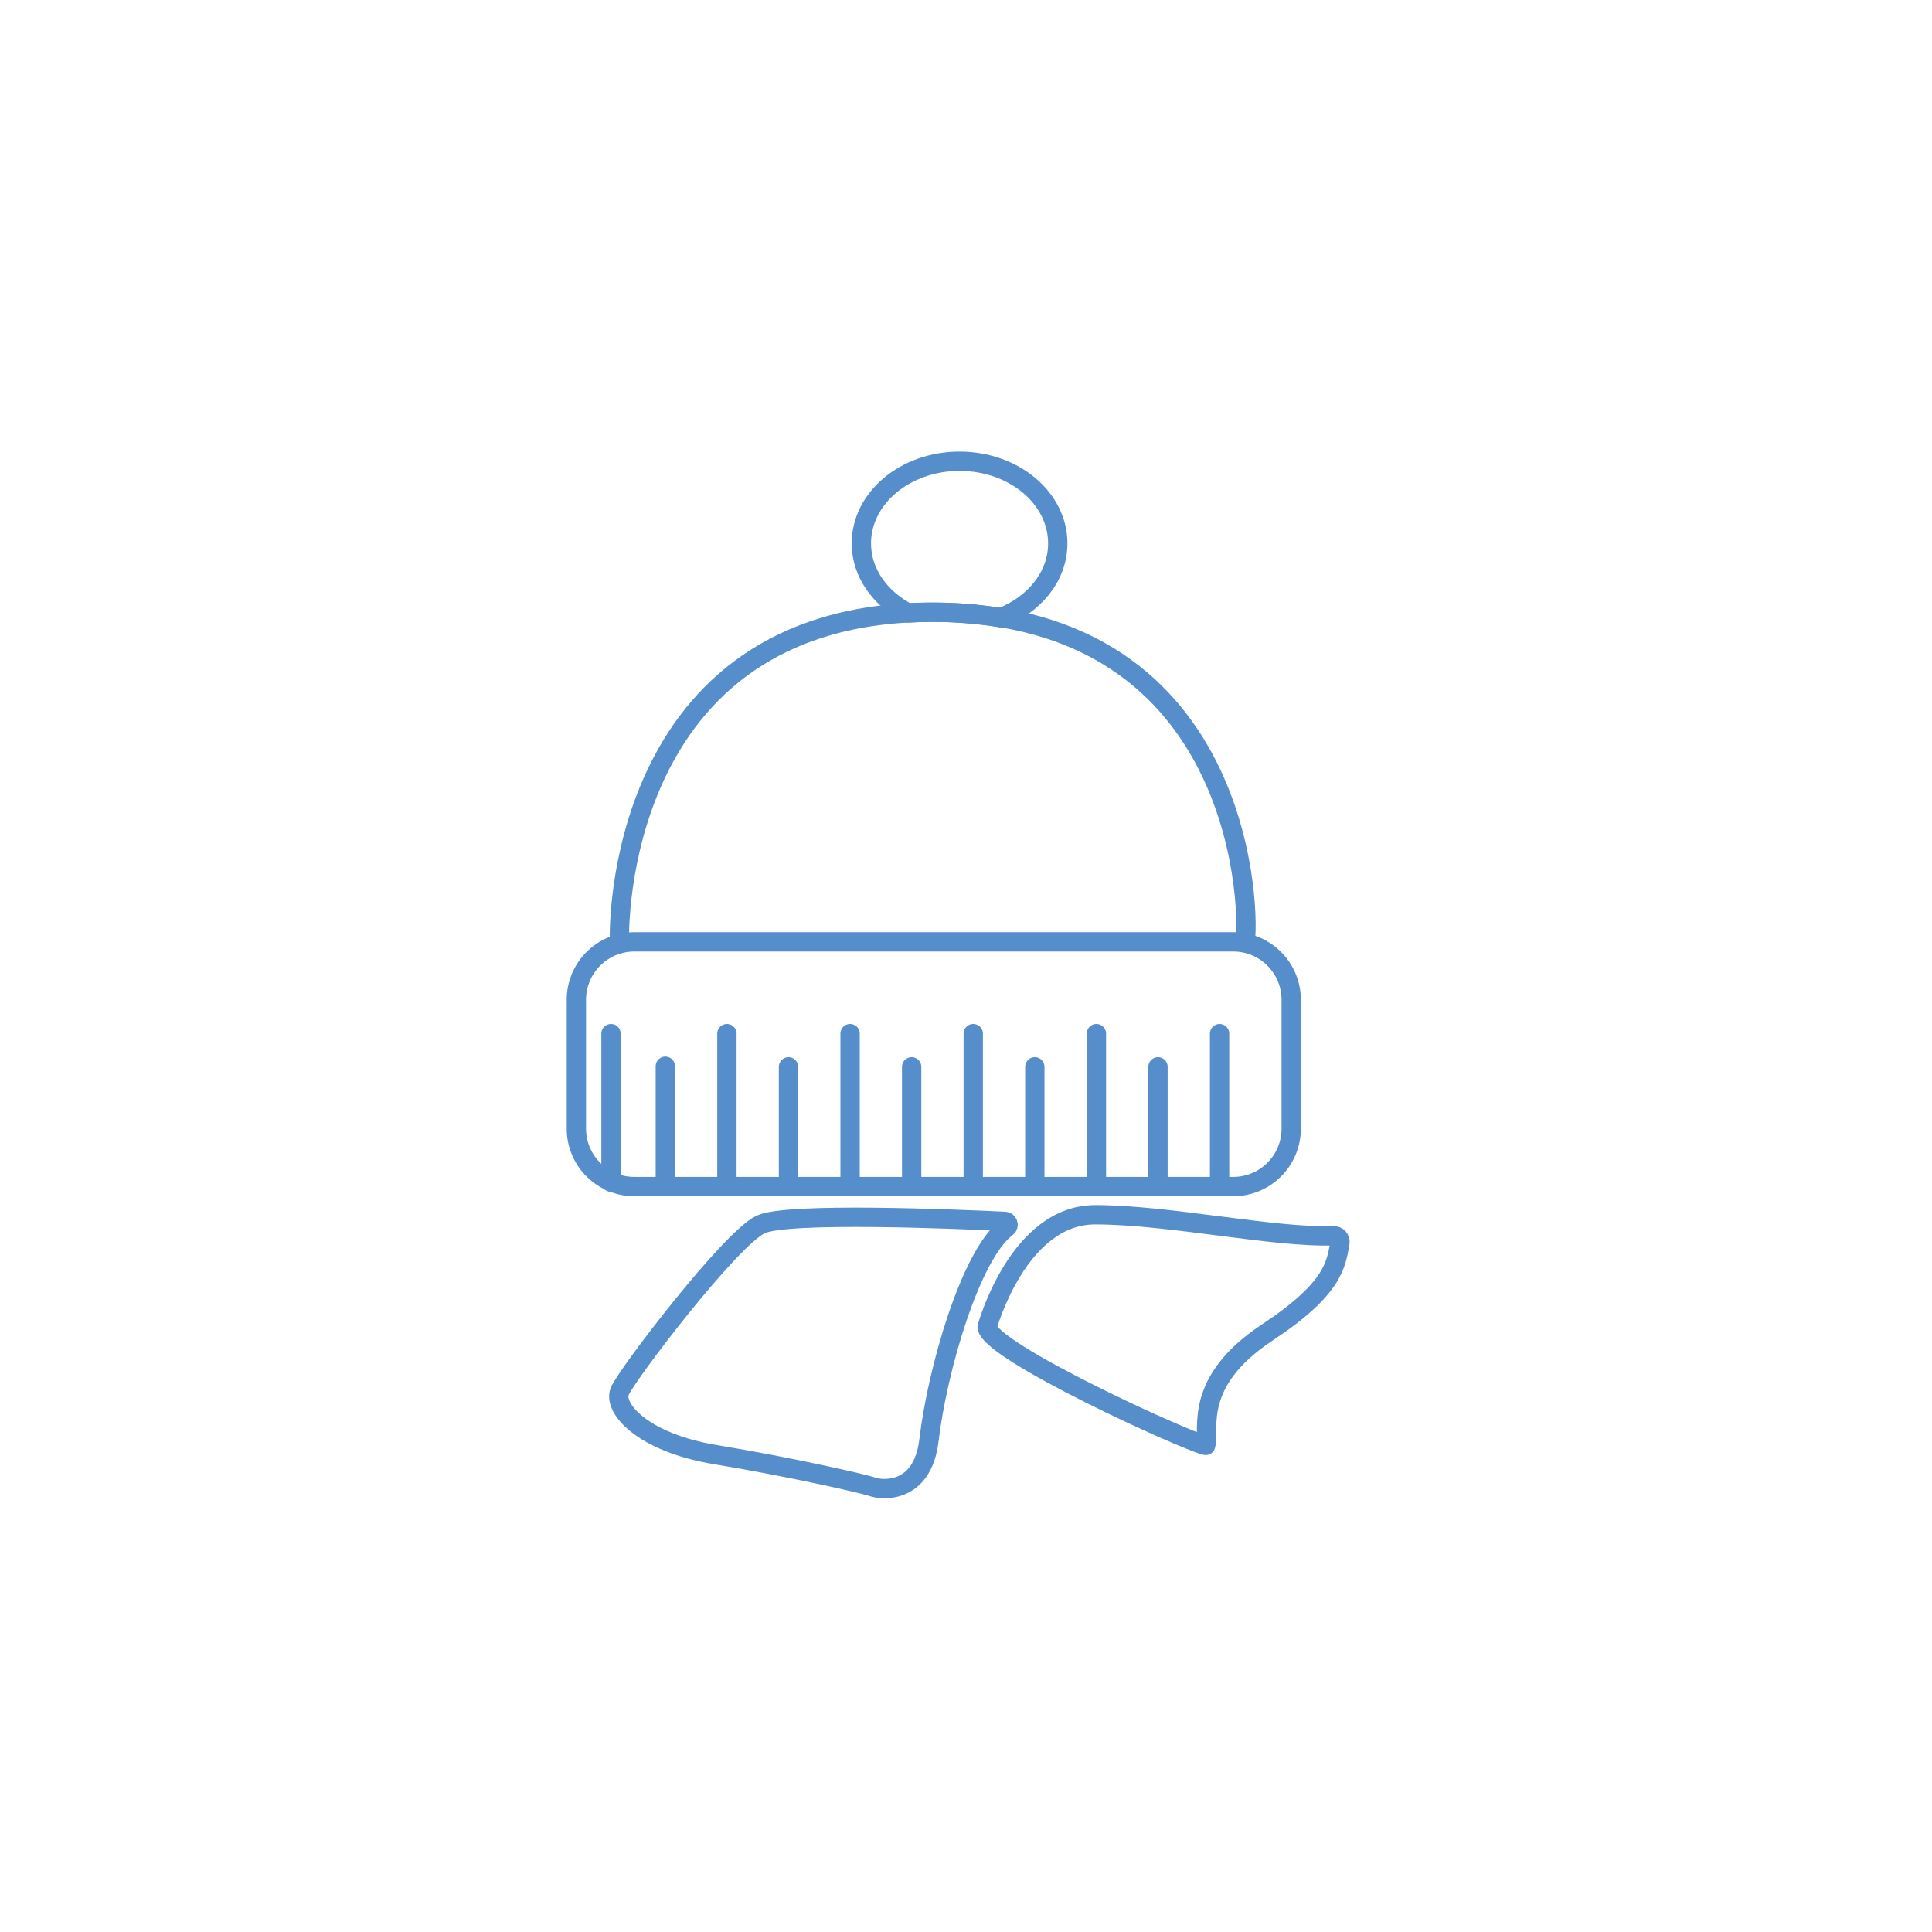 <?xml version="1.0" encoding="utf-8"?>
<!-- Generator: Adobe Illustrator 17.1.0, SVG Export Plug-In . SVG Version: 6.00 Build 0)  -->
<!DOCTYPE svg PUBLIC "-//W3C//DTD SVG 1.1//EN" "http://www.w3.org/Graphics/SVG/1.1/DTD/svg11.dtd">
<svg version="1.1" id="Calque_1" xmlns="http://www.w3.org/2000/svg" xmlns:xlink="http://www.w3.org/1999/xlink" x="0px" y="0px"
	 viewBox="0 0 100 100" enable-background="new 0 0 100 100" xml:space="preserve">
<path fill="none" stroke="#568DCB" stroke-linecap="round" stroke-linejoin="round" stroke-miterlimit="10" d="M63.833,61.417h-31
	c-1.657,0-3-1.343-3-3V51.75c0-1.657,1.343-3,3-3h31c1.657,0,3,1.343,3,3v6.667C66.833,60.074,65.49,61.417,63.833,61.417z"/>
<line fill="none" stroke="#568DCB" stroke-linecap="round" stroke-linejoin="round" stroke-miterlimit="10" x1="34.437" y1="55.188" x2="34.437" y2="61.188"/>
<line fill="none" stroke="#568DCB" stroke-linecap="round" stroke-linejoin="round" stroke-miterlimit="10" x1="31.625" y1="53.5" x2="31.625" y2="61.188"/>
<line fill="none" stroke="#568DCB" stroke-linecap="round" stroke-linejoin="round" stroke-miterlimit="10" x1="37.625" y1="53.5" x2="37.625" y2="61.188"/>
<line fill="none" stroke="#568DCB" stroke-linecap="round" stroke-linejoin="round" stroke-miterlimit="10" x1="40.812" y1="55.219" x2="40.812" y2="61.188"/>
<line fill="none" stroke="#568DCB" stroke-linecap="round" stroke-linejoin="round" stroke-miterlimit="10" x1="44" y1="53.5" x2="44" y2="61.188"/>
<line fill="none" stroke="#568DCB" stroke-linecap="round" stroke-linejoin="round" stroke-miterlimit="10" x1="47.187" y1="55.219" x2="47.187" y2="61.188"/>
<line fill="none" stroke="#568DCB" stroke-linecap="round" stroke-linejoin="round" stroke-miterlimit="10" x1="50.375" y1="53.5" x2="50.375" y2="61.188"/>
<line fill="none" stroke="#568DCB" stroke-linecap="round" stroke-linejoin="round" stroke-miterlimit="10" x1="53.562" y1="55.219" x2="53.562" y2="61.188"/>
<line fill="none" stroke="#568DCB" stroke-linecap="round" stroke-linejoin="round" stroke-miterlimit="10" x1="56.75" y1="53.5" x2="56.75" y2="61.188"/>
<line fill="none" stroke="#568DCB" stroke-linecap="round" stroke-linejoin="round" stroke-miterlimit="10" x1="59.937" y1="55.219" x2="59.937" y2="61.188"/>
<line fill="none" stroke="#568DCB" stroke-linecap="round" stroke-linejoin="round" stroke-miterlimit="10" x1="63.125" y1="53.5" x2="63.125" y2="61.188"/>
<path fill="none" stroke="#568DCB" stroke-linecap="round" stroke-linejoin="round" stroke-miterlimit="10" d="M32.062,48.5
	c0,0-0.375-16.812,16.188-16.812s16.437,16.25,16.187,17.062"/>
<path fill="none" stroke="#568DCB" stroke-linecap="round" stroke-linejoin="round" stroke-miterlimit="10" d="M46.997,31.728
	c0.409-0.022,0.821-0.04,1.253-0.04c1.282,0,2.452,0.107,3.541,0.287c1.743-0.674,2.959-2.139,2.959-3.85
	c0-2.347-2.276-4.25-5.083-4.25c-2.807,0-5.083,1.903-5.083,4.25C44.583,29.651,45.553,30.978,46.997,31.728z"/>
<path fill="none" stroke="#568DCB" stroke-linecap="round" stroke-linejoin="round" stroke-miterlimit="10" d="M52.11,63.529
	c0.13-0.098,0.063-0.303-0.099-0.311c-2.489-0.118-11.279-0.485-12.636,0.158c-1.583,0.75-6.917,7.75-7.292,8.625
	c-0.375,0.875,1.167,2.667,4.958,3.292c3.792,0.625,7.667,1.5,8.125,1.667c0.458,0.167,2.583,0.401,2.917-2.417
	C48.515,70.896,50.233,64.942,52.11,63.529z"/>
<path fill="none" stroke="#568DCB" stroke-linecap="round" stroke-linejoin="round" stroke-miterlimit="10" d="M51.094,68.688
	c0,0,1.594-5.812,5.594-5.812c3.822,0,9.269,1.198,12.337,1.087c0.209-0.008,0.366,0.172,0.328,0.377
	c-0.203,1.105-0.306,2.347-3.759,4.629c-3.875,2.562-2.969,5-3.188,5.844C61.312,74.562,51.25,69.969,51.094,68.688z"/>
</svg>
